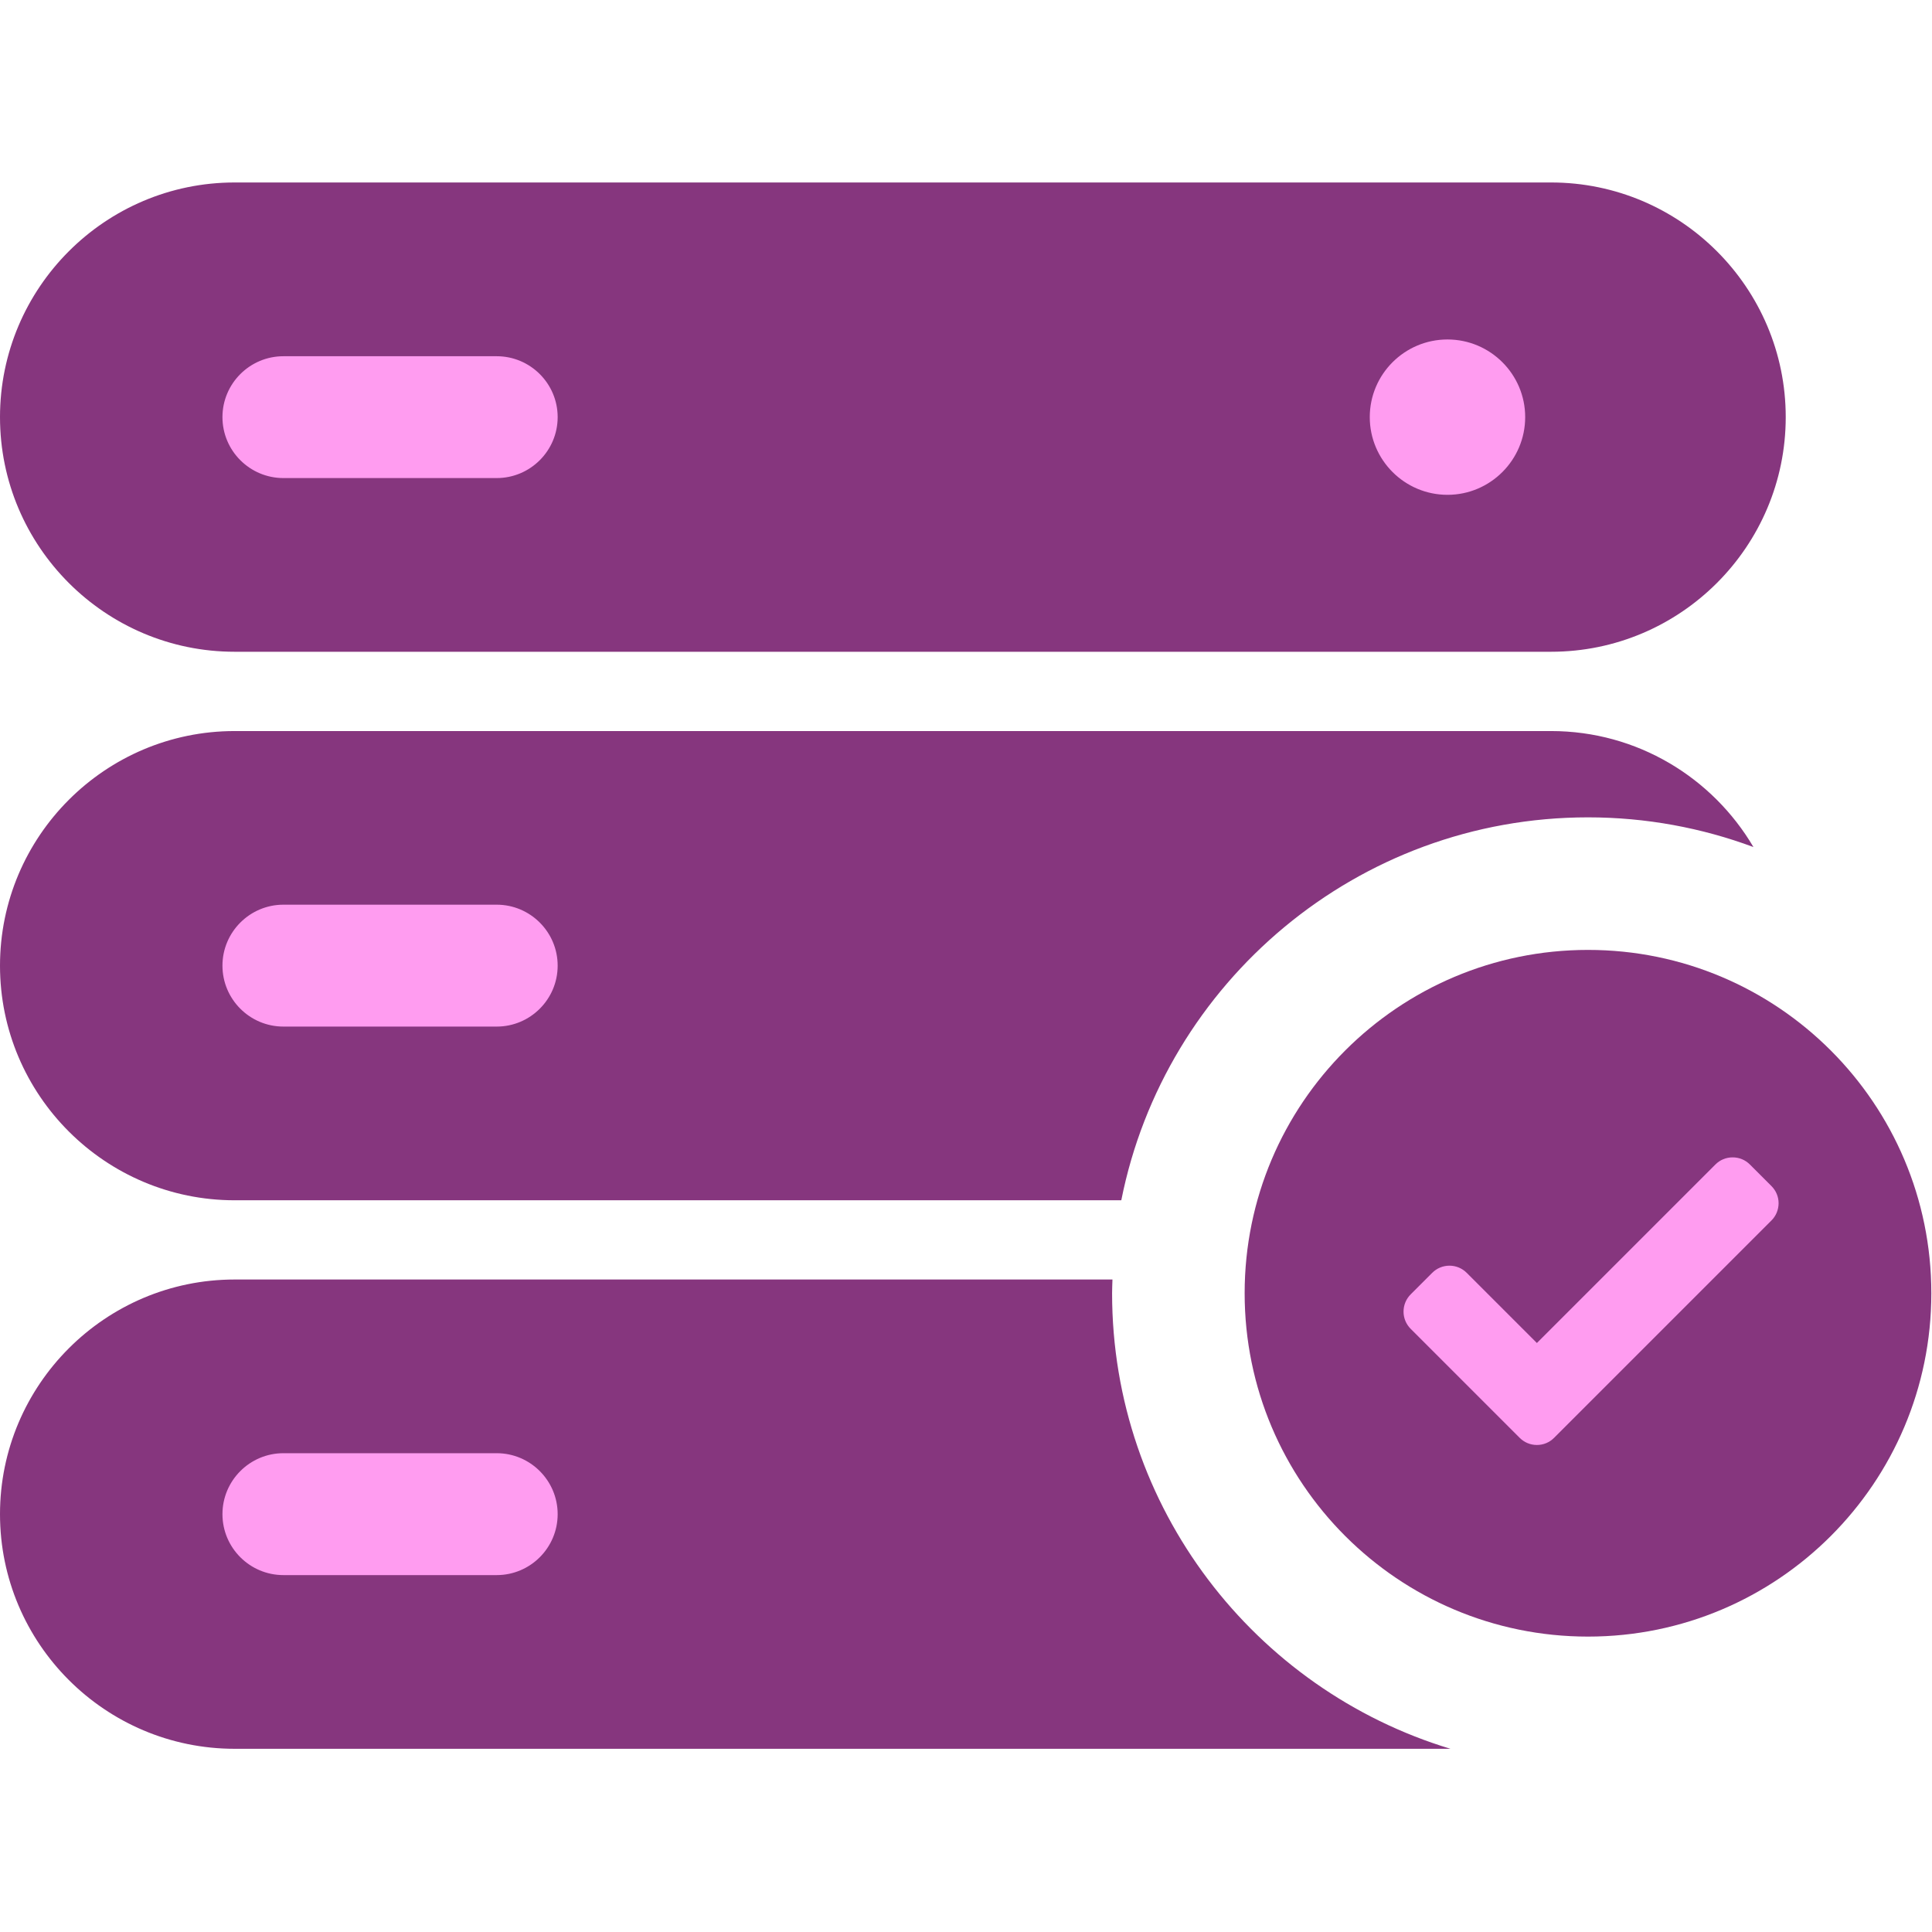 <svg version="1.2" baseProfile="tiny-ps" xmlns="http://www.w3.org/2000/svg" viewBox="0 0 317 317" width="317" height="317">
	<title>btn_select-all-svg</title>
	<style>
		tspan { white-space:pre }
		.shp0 { fill: #ff9cf0 } 
		.shp1 { fill: #86367e } 
	</style>
	<path id="Shape 1" class="shp0" d="M26 46L264 46L264 87L26 87L26 46Z" />
	<path id="Shape 1 copy" class="shp0" d="M25 137L119 137L119 178L25 178L25 137Z" />
	<path id="Shape 1 copy 2" class="shp0" d="M26 228L120 228L120 269L26 269L26 228Z" />
	<path id="Shape 1 copy 3" class="shp0" d="M224 187L295 187L295 247L224 247L224 187Z" />
	<path id="Layer" fill-rule="evenodd" class="shp1" d="M237.99 286.94L38.5 286.94C17.27 286.94 0 269.67 0 248.44C0 227.22 17.27 209.94 38.5 209.94L182.53 209.94C182.51 210.69 182.47 211.44 182.47 212.19C182.47 247.41 205.91 277.24 237.99 286.94ZM91.5 248.44C91.5 242.93 87.01 238.44 81.5 238.44L46.5 238.44C40.99 238.44 36.5 242.93 36.5 248.44C36.5 253.96 40.99 258.44 46.5 258.44L81.5 258.44C87.01 258.44 91.5 253.96 91.5 248.44Z" />
	<path id="Layer" fill-rule="evenodd" class="shp1" d="M0 158.45C0 137.22 17.27 119.95 38.5 119.95L254.5 119.95C268.63 119.95 281 127.6 287.7 138.98C279.24 135.84 270.1 134.11 260.56 134.11C222.72 134.11 191.09 161.16 183.98 196.94L38.5 196.94C17.27 196.94 0 179.67 0 158.45ZM36.5 158.44C36.5 163.96 40.99 168.44 46.5 168.44L81.5 168.44C87.01 168.44 91.5 163.96 91.5 158.44C91.5 152.93 87.01 148.44 81.5 148.44L46.5 148.44C40.99 148.44 36.5 152.93 36.5 158.44Z" />
	<path id="Layer" fill-rule="evenodd" class="shp1" d="M0 68.44C0 47.22 17.27 29.94 38.5 29.94L254.5 29.94C275.73 29.94 293 47.22 293 68.44C293 89.67 275.73 106.94 254.5 106.94L38.5 106.94C17.27 106.94 0 89.67 0 68.44ZM224.75 68.44C224.75 75.47 230.47 81.19 237.5 81.19C244.53 81.19 250.25 75.47 250.25 68.44C250.25 61.41 244.53 55.7 237.5 55.7C230.47 55.7 224.75 61.41 224.75 68.44ZM36.5 68.44C36.5 73.96 40.99 78.44 46.5 78.44L81.5 78.44C87.01 78.44 91.5 73.96 91.5 68.44C91.5 62.93 87.01 58.45 81.5 58.45L46.5 58.45C40.99 58.45 36.5 62.93 36.5 68.44Z" />
	<path id="Layer" fill-rule="evenodd" class="shp1" d="M316.89 212.2C316.89 243.31 291.67 268.53 260.56 268.53C229.45 268.53 204.22 243.31 204.22 212.19C204.22 181.08 229.45 155.86 260.56 155.86C291.67 155.86 316.89 181.08 316.89 212.2ZM291.83 197.43C291.83 196.36 291.41 195.36 290.65 194.6L287.12 191.07C286.36 190.31 285.36 189.9 284.29 189.9C283.22 189.9 282.22 190.31 281.46 191.07L252.17 220.36L240.65 208.84C239.9 208.09 238.89 207.67 237.83 207.67C236.76 207.67 235.75 208.09 235 208.84L231.46 212.38C230.71 213.13 230.29 214.14 230.29 215.21C230.29 216.27 230.71 217.28 231.46 218.03L249.34 235.91C250.1 236.67 251.1 237.09 252.17 237.09C253.24 237.09 254.25 236.67 255 235.91L290.65 200.26C291.41 199.51 291.82 198.5 291.83 197.43Z" />
</svg>